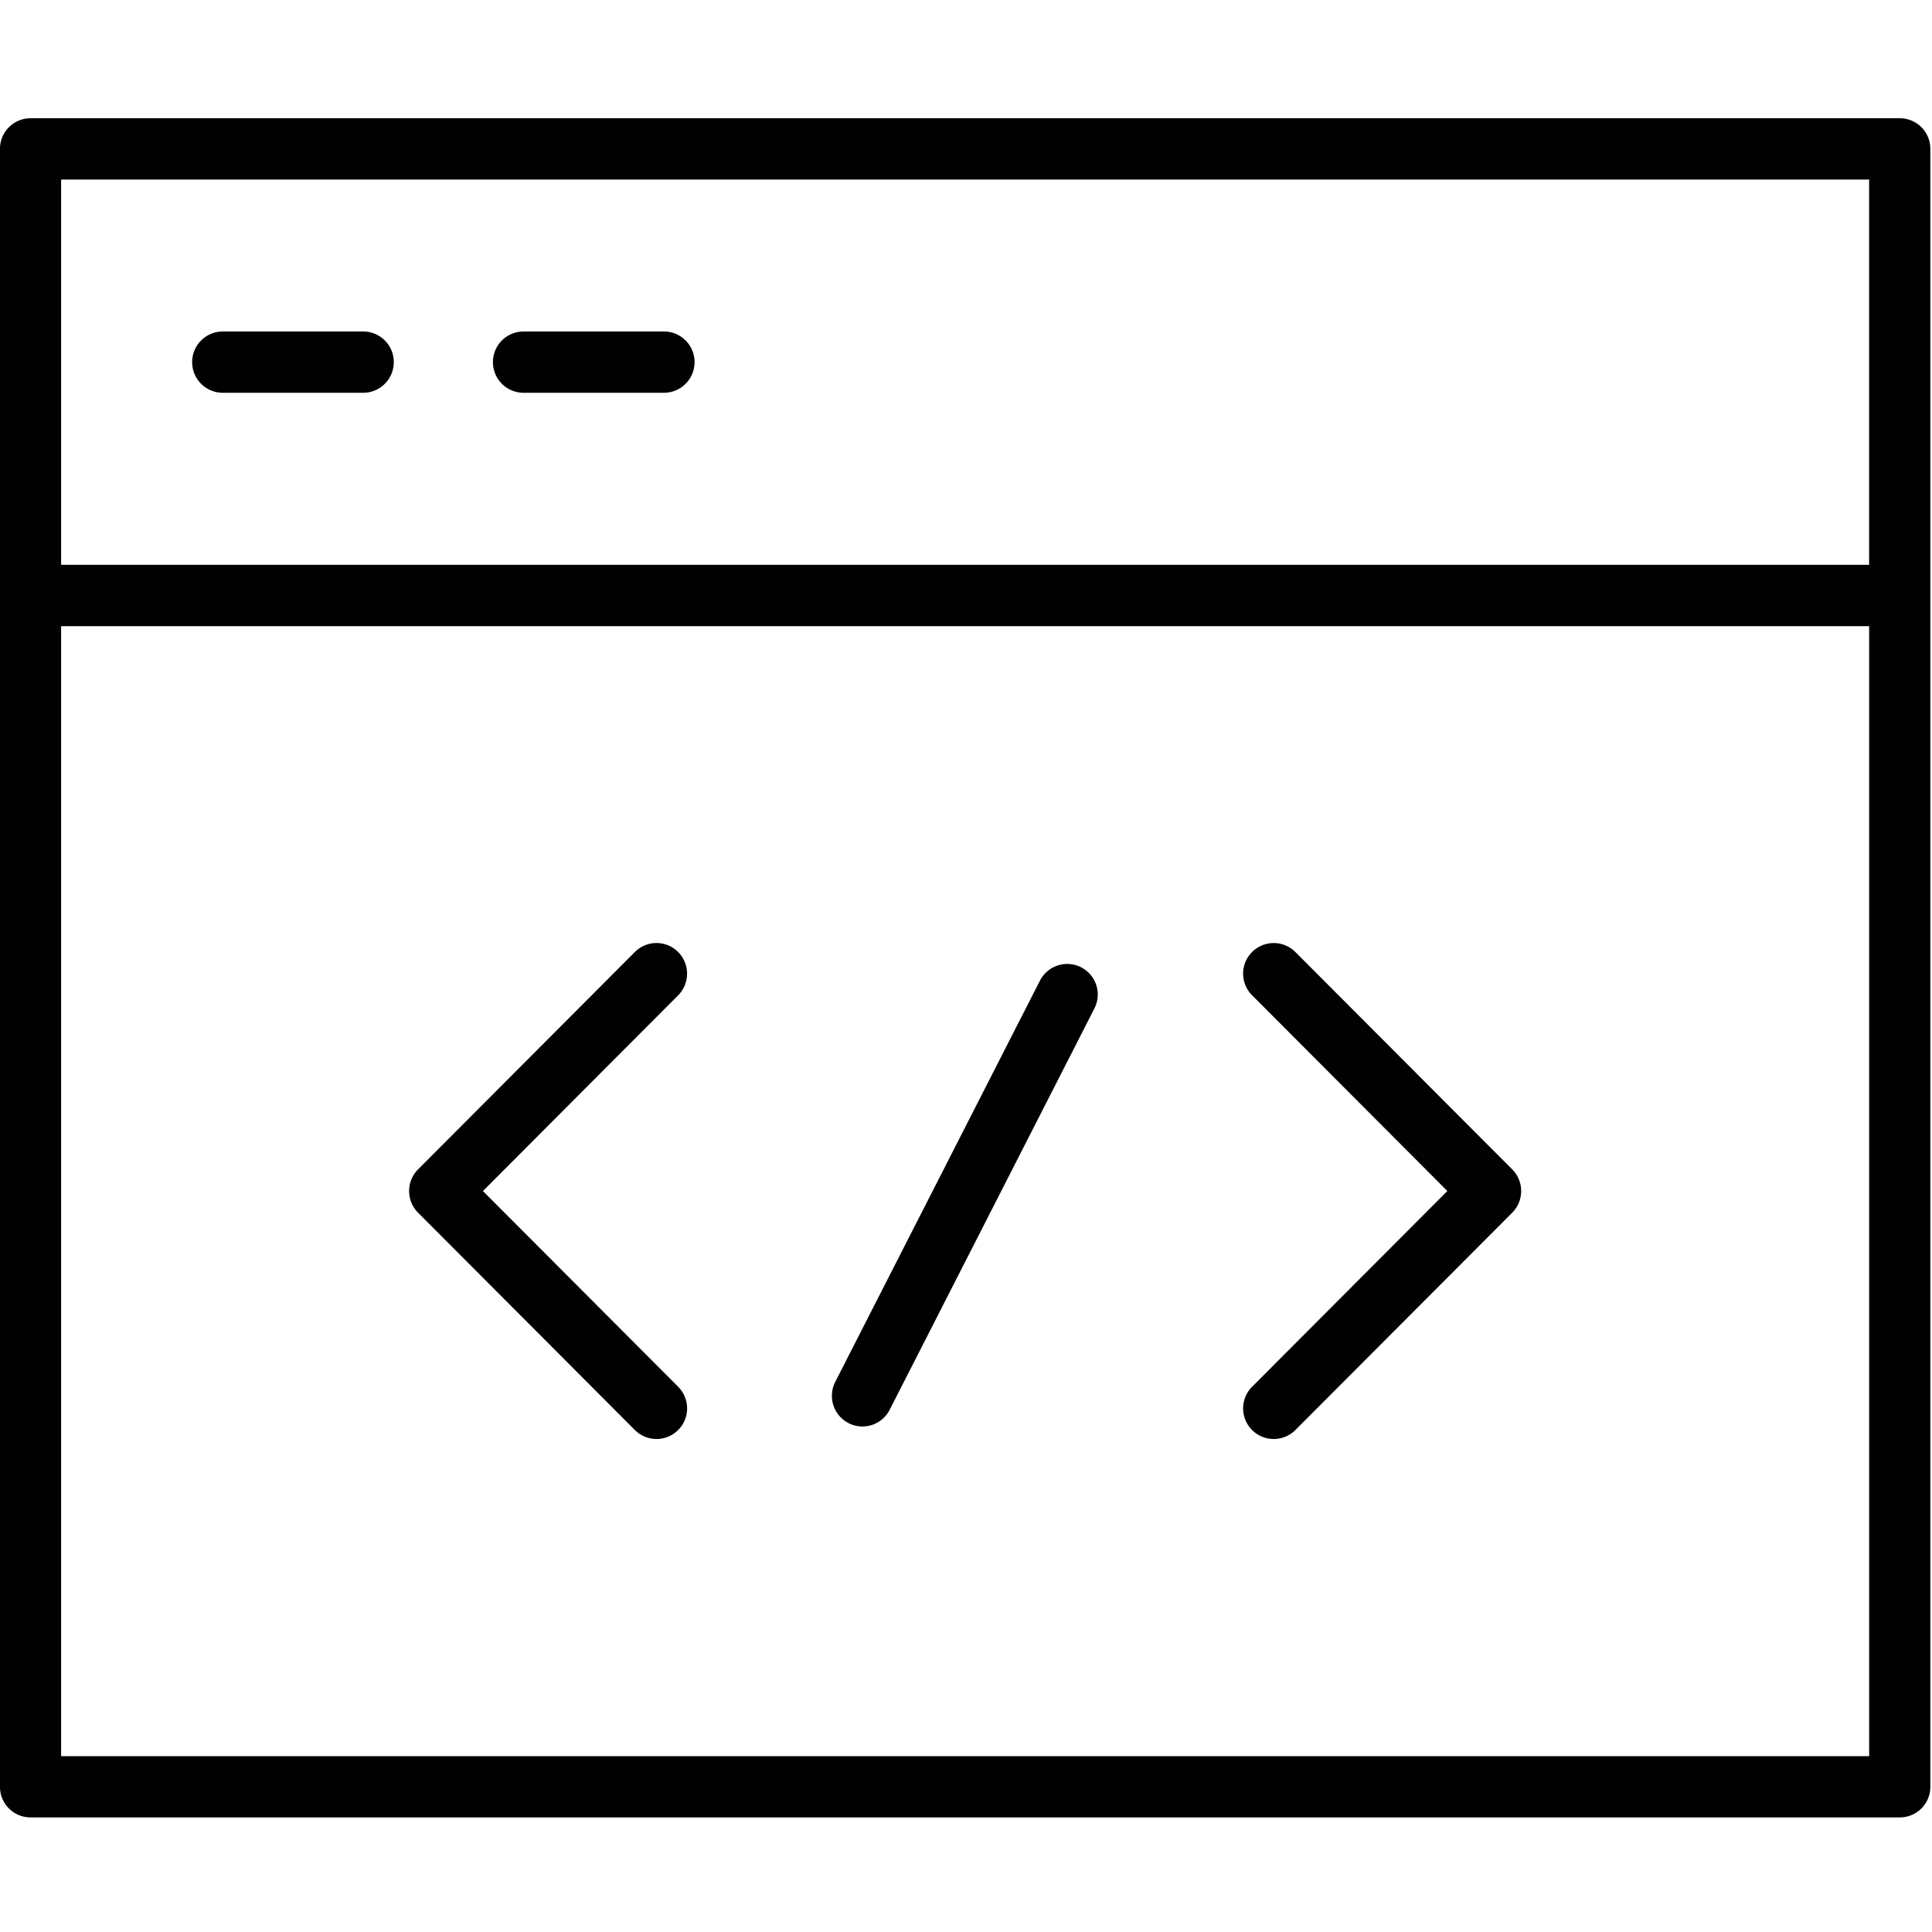 <svg height="120" viewBox="0 0 120 120" width="120" xmlns="http://www.w3.org/2000/svg" xmlns:xlink="http://www.w3.org/1999/xlink"><clipPath id="a"><path d="m540 1506h120v120h-120z"/></clipPath><g clip-path="url(#a)" fill="#020101" transform="translate(-540 -1506)"><path d="m107.218 105.35a1.9 1.9 0 0 0 -2.555.827l-12.716 24.923a1.907 1.907 0 0 0 .825 2.562 1.894 1.894 0 0 0 2.554-.826l12.714-24.923a1.9 1.9 0 0 0 -.822-2.563z" transform="translate(499.932 1460.73)"/><path d="m137.591 103.536a1.9 1.9 0 0 0 -2.684 2.691l12.126 12.156-12.126 12.157a1.9 1.9 0 1 0 2.685 2.691l13.47-13.5a1.909 1.909 0 0 0 0-2.693z" transform="translate(482.864 1461.593)"/><path d="m64.64 103.537a1.893 1.893 0 0 0 -2.684 0l-13.467 13.5a1.909 1.909 0 0 0 0 2.693l13.467 13.5a1.9 1.9 0 1 0 2.685-2.691l-12.123-12.154 12.124-12.156a1.907 1.907 0 0 0 -.002-2.692z" transform="translate(517.478 1461.593)"/><path d="m123.537 17.761h-116.096a1.9 1.9 0 0 0 -1.9 1.9v101.739a1.9 1.9 0 0 0 1.9 1.9h116.1a1.9 1.9 0 0 0 1.9-1.9v-101.736a1.9 1.9 0 0 0 -1.904-1.903zm-1.9 3.807v23.932h-112.298v-23.932zm-112.298 97.926v-70.185h112.3v70.185z" transform="translate(534.457 1495.583)"/><path d="m27.359 43.6h8.718a1.9 1.9 0 0 0 0-3.807h-8.718a1.9 1.9 0 0 0 0 3.807z" transform="translate(526.479 1486.796)"/><path d="m58.524 43.6h8.718a1.9 1.9 0 0 0 0-3.807h-8.718a1.9 1.9 0 0 0 0 3.807z" transform="translate(513.996 1486.796)"/></g><path d="m0 0h120v120h-120z" fill="#fff" opacity="0"/></svg>